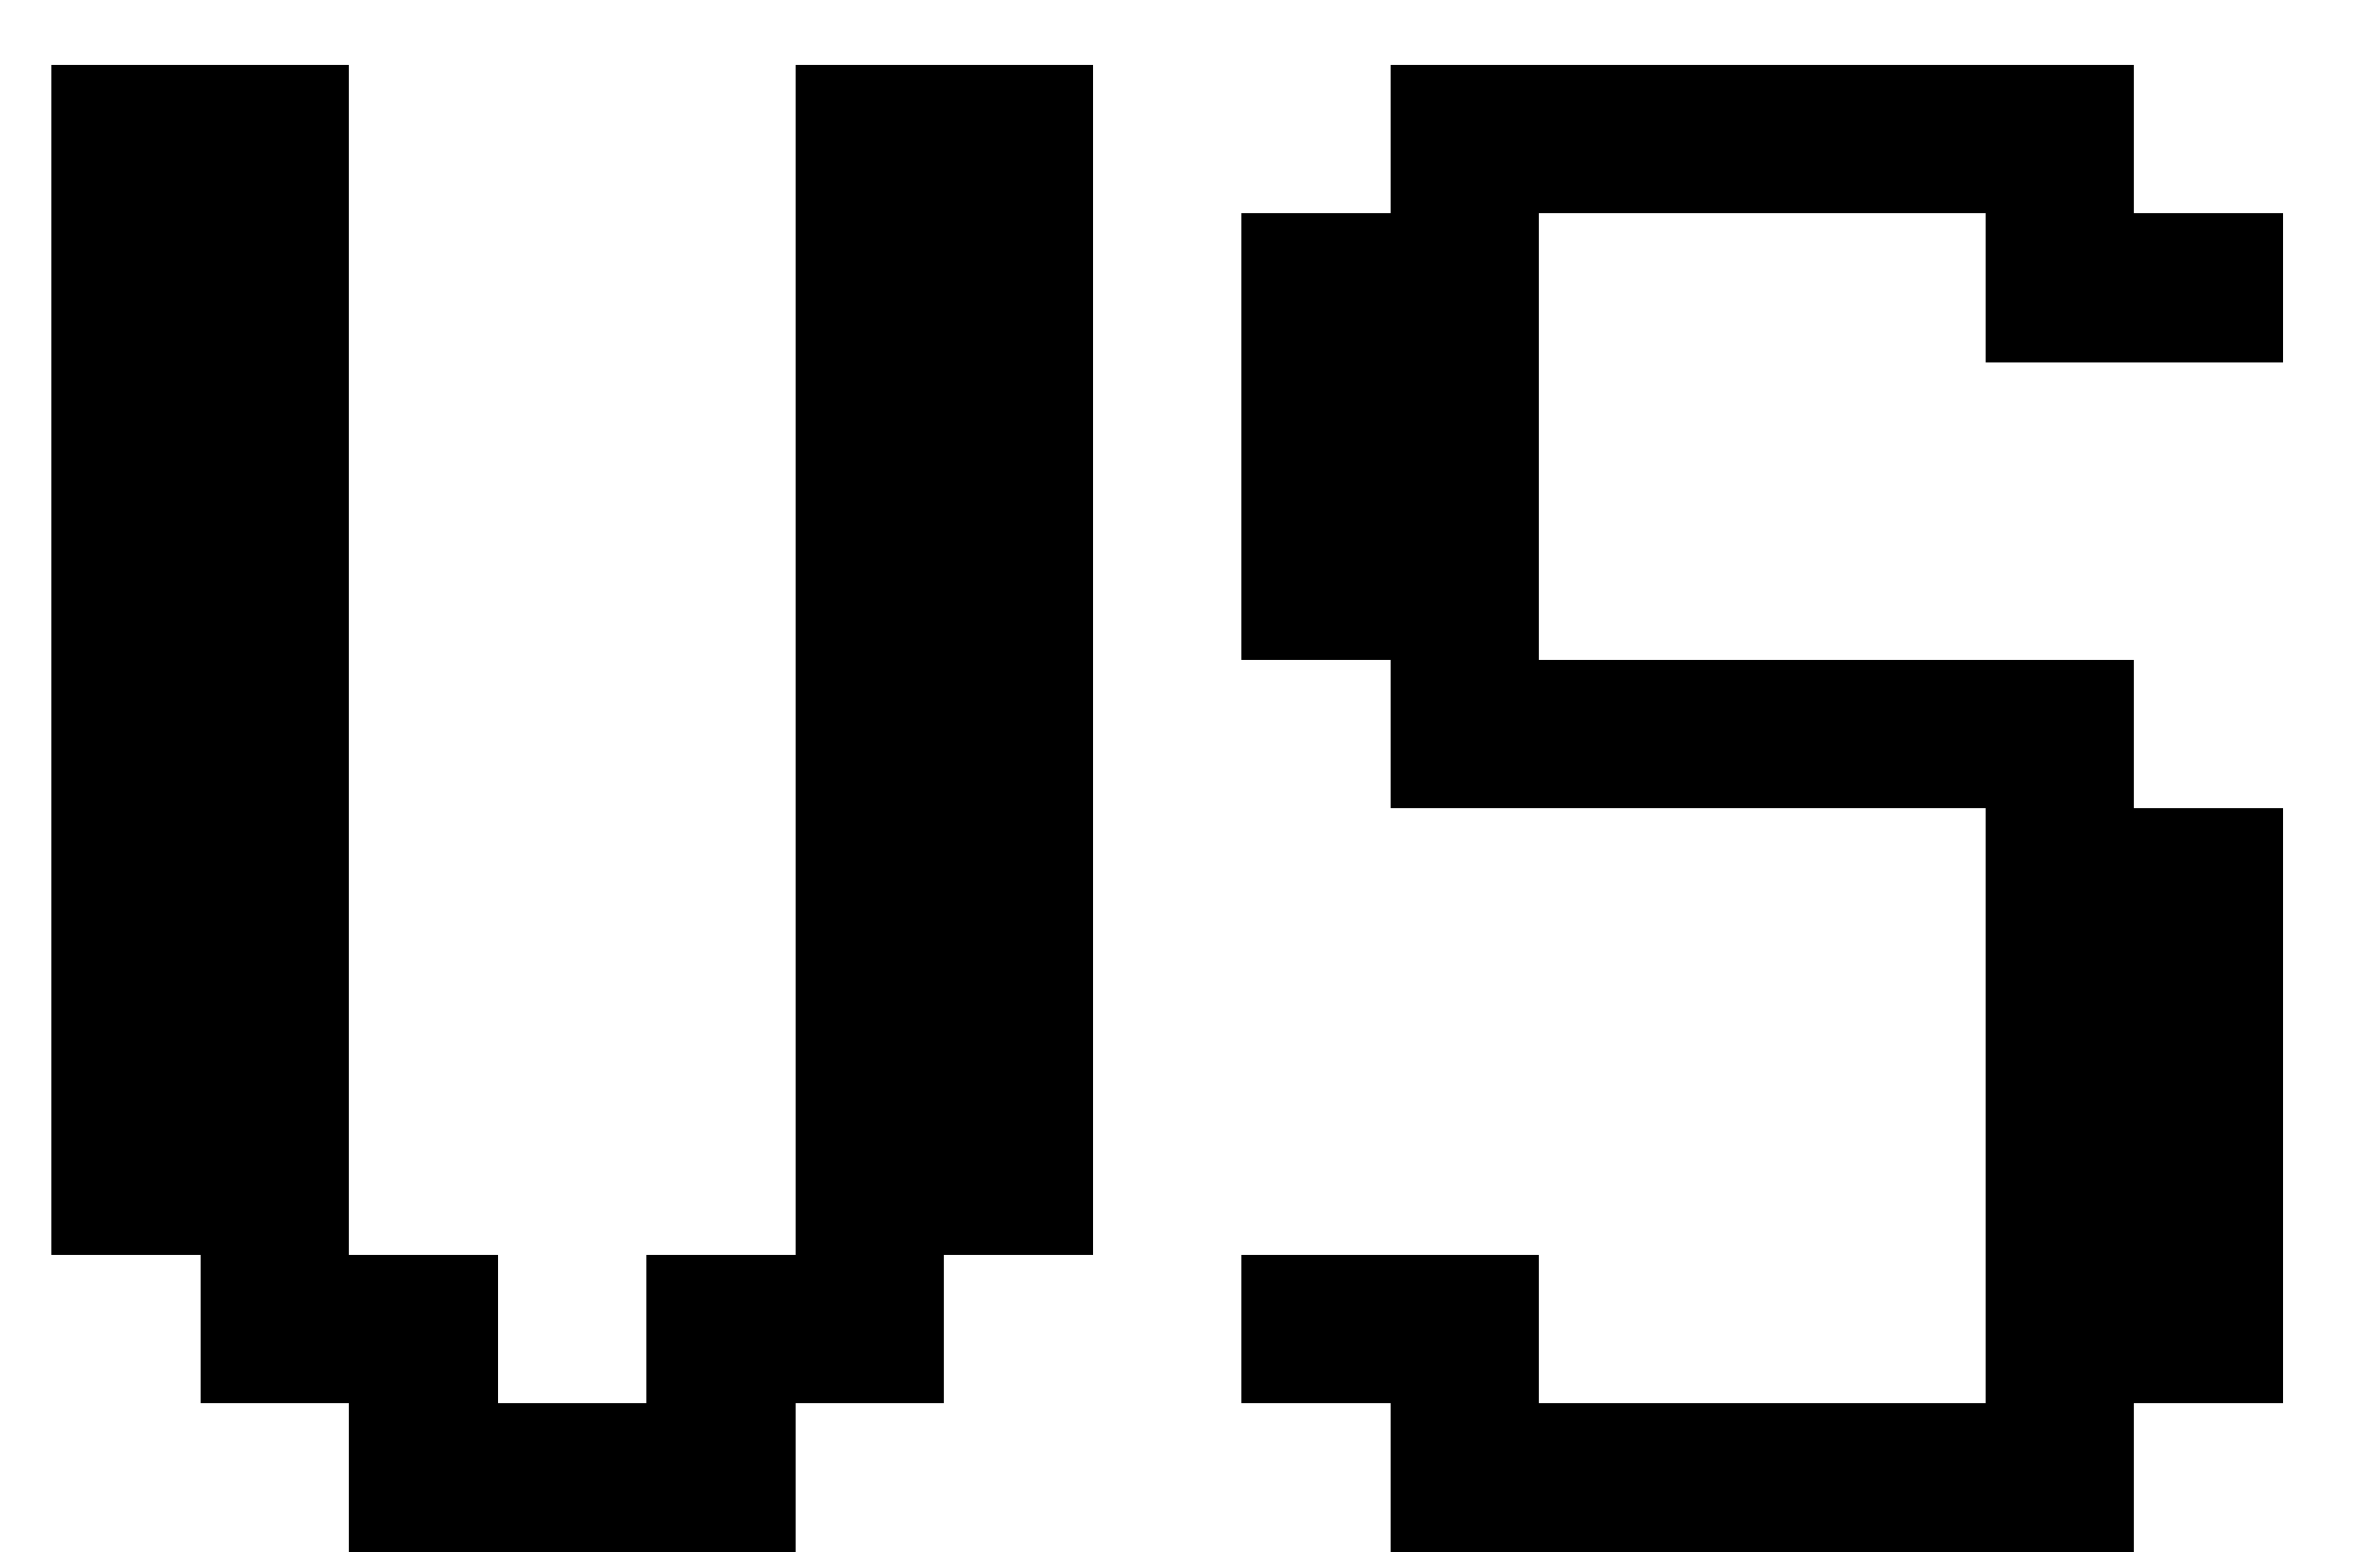 <svg width="23" height="15" viewBox="0 0 23 15" fill="currentColor" xmlns="http://www.w3.org/2000/svg">
<g id="VS">
<path id="Vector" d="M12 2.062H13.438V0.625H20.625V2.062H22.062V3.5H19.188V2.062H14.875V6.375H20.625V7.812H22.062V13.562H20.625V15H13.438V13.562H12V12.125H14.875V13.562H19.188V7.812H13.438V6.375H12V2.062Z" fill="black"/>
<path id="Vector_2" d="M0.5 0.625H3.375V12.125H4.812V13.562H6.25V12.125H7.688V0.625H10.562V12.125H9.125V13.562H7.688V15H3.375V13.562H1.938V12.125H0.5V0.625Z" fill="black"/>
</g>
</svg>
